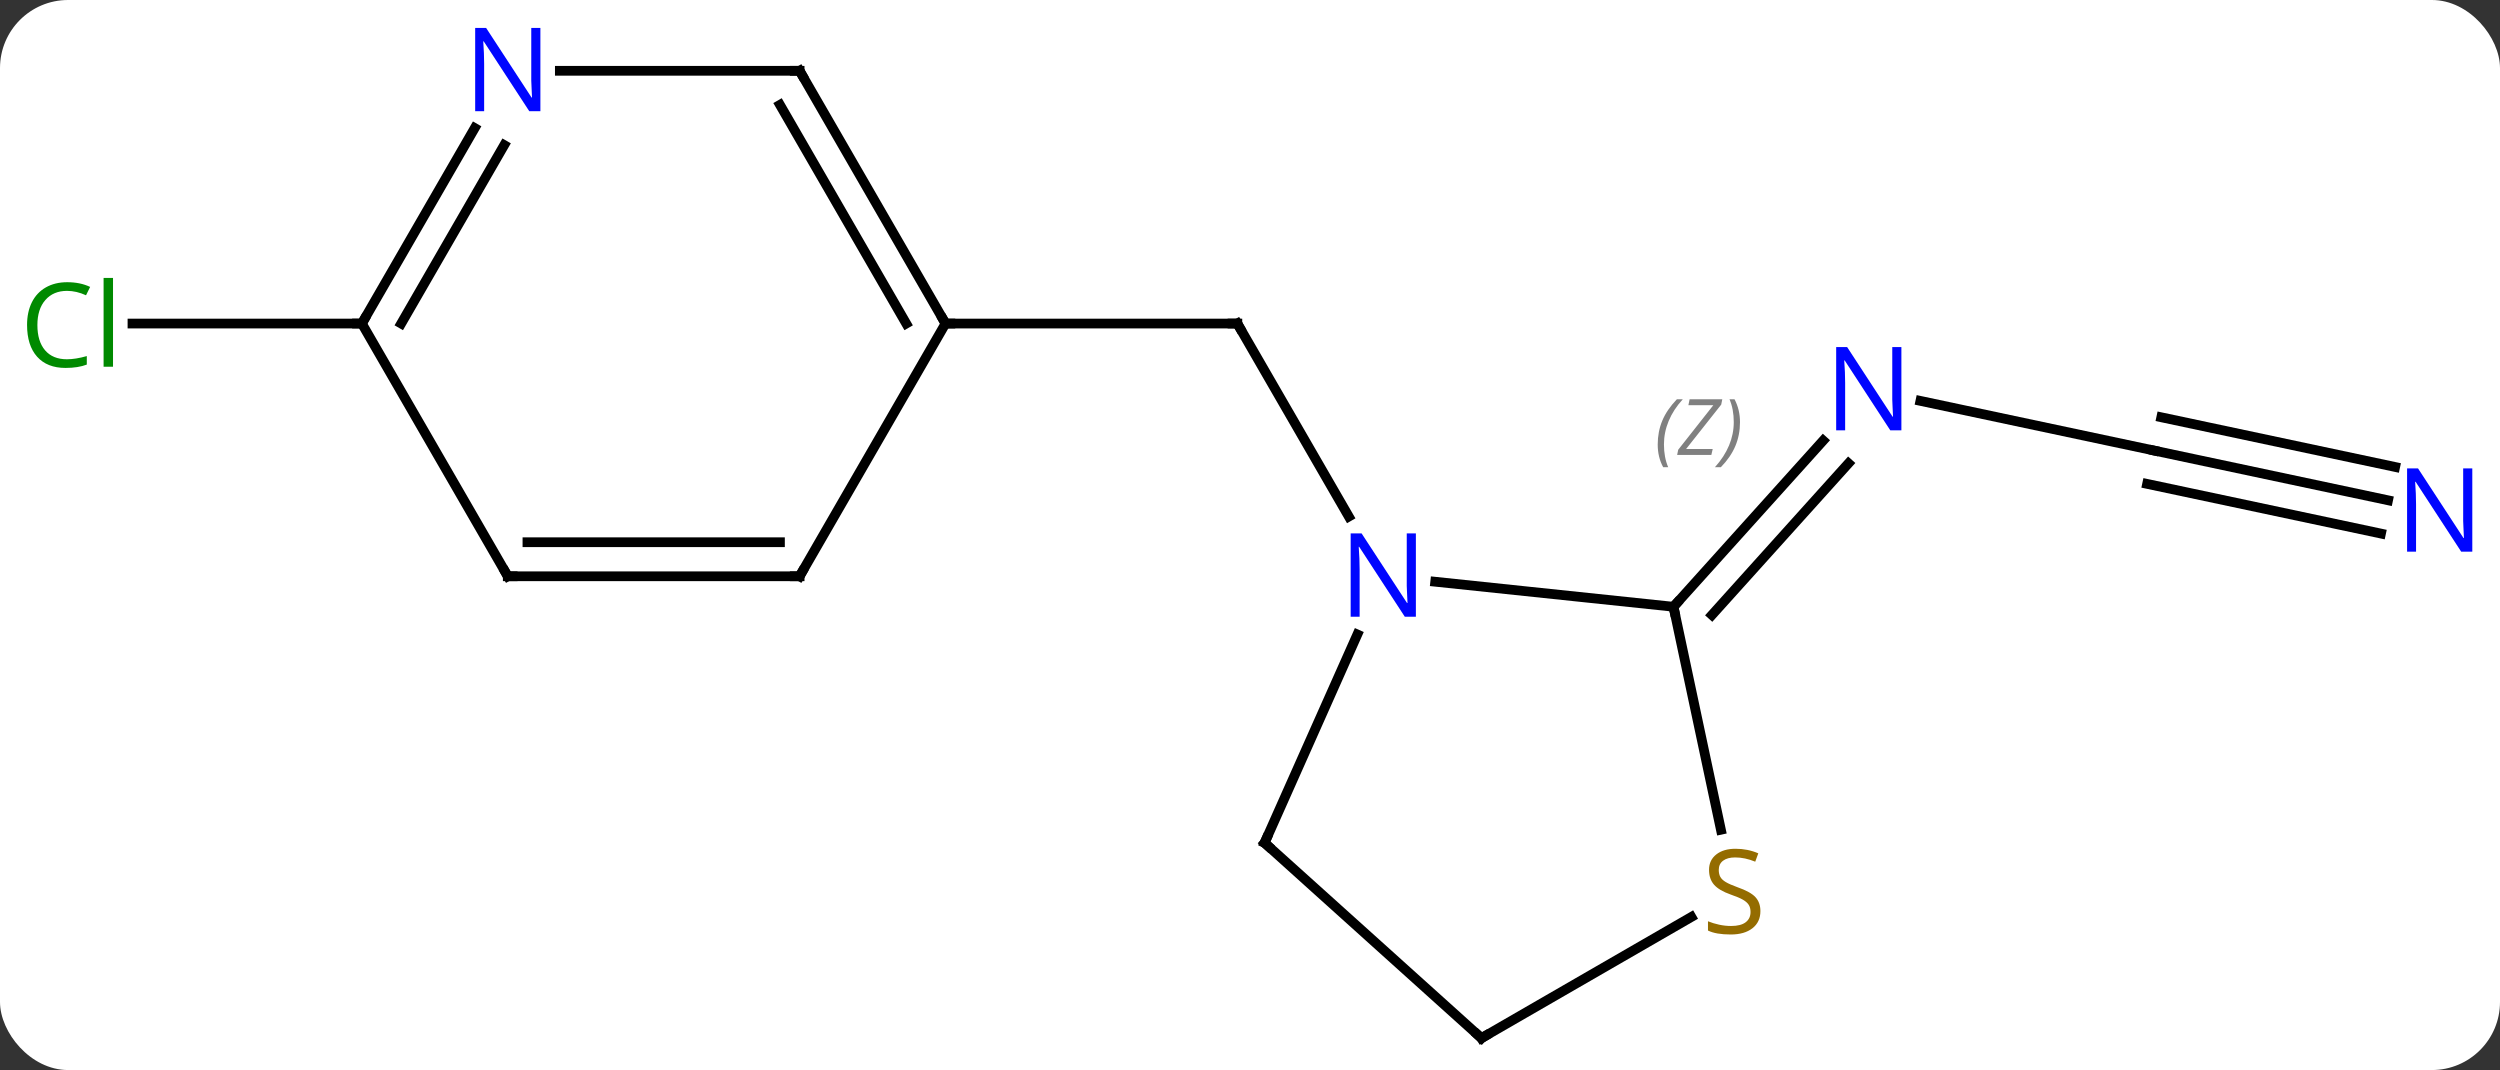 <svg width="257" viewBox="0 0 257 110" style="fill-opacity:1; color-rendering:auto; color-interpolation:auto; text-rendering:auto; stroke:black; stroke-linecap:square; stroke-miterlimit:10; shape-rendering:auto; stroke-opacity:1; fill:black; stroke-dasharray:none; font-weight:normal; stroke-width:1; font-family:'Open Sans'; font-style:normal; stroke-linejoin:miter; font-size:12; stroke-dashoffset:0; image-rendering:auto;" height="110" class="cas-substance-image" xmlns:xlink="http://www.w3.org/1999/xlink" xmlns="http://www.w3.org/2000/svg"><rect x="0" y="0" width="257" height="110" fill="#333333" stroke="none"/><svg class="cas-substance-single-component"><rect y="0" x="0" width="257" stroke="none" ry="7" rx="7" height="110" fill="white" class="cas-substance-group"/><svg y="0" x="0" width="257" viewBox="0 0 257 110" style="fill:black;" height="110" class="cas-substance-single-component-image"><svg><g><g transform="translate(129,57)" style="text-rendering:geometricPrecision; color-rendering:optimizeQuality; color-interpolation:linearRGB; stroke-linecap:butt; image-rendering:optimizeQuality;"><line y2="-3.897" y1="-23.739" x2="9.656" x1="-1.8" style="fill:none;"/><line y2="-23.739" y1="-23.739" x2="-31.8" x1="-1.8" style="fill:none;"/><line y2="-10.68" y1="-15.789" x2="92.454" x1="68.419" style="fill:none;"/><line y2="5.376" y1="-11.709" x2="43.035" x1="58.421" style="fill:none;"/><line y2="6.217" y1="-9.367" x2="46.988" x1="61.022" style="fill:none;"/></g><g transform="translate(129,57)" style="stroke-linecap:butt; font-size:8.4px; fill:gray; text-rendering:geometricPrecision; image-rendering:optimizeQuality; color-rendering:optimizeQuality; font-family:'Open Sans'; font-style:italic; stroke:gray; color-interpolation:linearRGB;"><path style="stroke:none;" d="M41.413 -11.298 Q41.413 -12.627 41.882 -13.752 Q42.35 -14.877 43.382 -15.955 L43.991 -15.955 Q43.022 -14.892 42.538 -13.72 Q42.054 -12.548 42.054 -11.314 Q42.054 -9.986 42.491 -8.97 L41.975 -8.97 Q41.413 -10.002 41.413 -11.298 ZM46.926 -10.236 L43.41 -10.236 L43.52 -10.767 L47.129 -15.345 L44.567 -15.345 L44.692 -15.955 L48.051 -15.955 L47.942 -15.408 L44.332 -10.845 L47.067 -10.845 L46.926 -10.236 ZM49.871 -13.611 Q49.871 -12.283 49.395 -11.15 Q48.918 -10.017 47.903 -8.97 L47.293 -8.97 Q49.231 -11.127 49.231 -13.611 Q49.231 -14.939 48.793 -15.955 L49.309 -15.955 Q49.871 -14.892 49.871 -13.611 Z"/><line y2="-5.571" y1="-10.68" x2="116.492" x1="92.454" style="fill:none; stroke:black;"/><line y2="-8.995" y1="-14.104" x2="117.22" x1="93.182" style="fill:none; stroke:black;"/><line y2="-2.148" y1="-7.256" x2="115.764" x1="91.726" style="fill:none; stroke:black;"/><line y2="-23.739" y1="-23.739" x2="-91.8" x1="-115.382" style="fill:none; stroke:black;"/><line y2="5.376" y1="2.802" x2="43.035" x1="18.541" style="fill:none; stroke:black;"/><line y2="29.646" y1="8.224" x2="0.999" x1="10.536" style="fill:none; stroke:black;"/><line y2="28.297" y1="5.376" x2="47.909" x1="43.035" style="fill:none; stroke:black;"/><line y2="49.722" y1="29.646" x2="23.292" x1="0.999" style="fill:none; stroke:black;"/><line y2="49.722" y1="37.263" x2="23.292" x1="44.873" style="fill:none; stroke:black;"/><line y2="2.241" y1="-23.739" x2="-46.8" x1="-31.8" style="fill:none; stroke:black;"/><line y2="-49.722" y1="-23.739" x2="-46.8" x1="-31.8" style="fill:none; stroke:black;"/><line y2="-46.222" y1="-23.739" x2="-48.821" x1="-35.841" style="fill:none; stroke:black;"/><line y2="2.241" y1="2.241" x2="-76.8" x1="-46.8" style="fill:none; stroke:black;"/><line y2="-1.259" y1="-1.259" x2="-74.779" x1="-48.821" style="fill:none; stroke:black;"/><line y2="-49.722" y1="-49.722" x2="-71.448" x1="-46.8" style="fill:none; stroke:black;"/><line y2="-23.739" y1="2.241" x2="-91.8" x1="-76.8" style="fill:none; stroke:black;"/><line y2="-23.739" y1="-43.834" x2="-91.8" x1="-80.199" style="fill:none; stroke:black;"/><line y2="-23.739" y1="-42.084" x2="-87.758" x1="-77.168" style="fill:none; stroke:black;"/><path style="fill:none; stroke-miterlimit:5; stroke:black;" d="M-1.55 -23.306 L-1.8 -23.739 L-2.3 -23.739"/></g><g transform="translate(129,57)" style="stroke-linecap:butt; fill:rgb(0,5,255); text-rendering:geometricPrecision; color-rendering:optimizeQuality; image-rendering:optimizeQuality; font-family:'Open Sans'; stroke:rgb(0,5,255); color-interpolation:linearRGB; stroke-miterlimit:5;"><path style="stroke:none;" d="M66.463 -12.761 L65.322 -12.761 L60.634 -19.948 L60.588 -19.948 Q60.681 -18.683 60.681 -17.636 L60.681 -12.761 L59.759 -12.761 L59.759 -21.323 L60.884 -21.323 L65.556 -14.167 L65.603 -14.167 Q65.603 -14.323 65.556 -15.183 Q65.509 -16.042 65.525 -16.417 L65.525 -21.323 L66.463 -21.323 L66.463 -12.761 Z"/><path style="stroke:none;" d="M125.152 -0.287 L124.011 -0.287 L119.323 -7.474 L119.277 -7.474 Q119.37 -6.209 119.37 -5.162 L119.37 -0.287 L118.448 -0.287 L118.448 -8.849 L119.573 -8.849 L124.245 -1.693 L124.292 -1.693 Q124.292 -1.849 124.245 -2.709 Q124.198 -3.568 124.214 -3.943 L124.214 -8.849 L125.152 -8.849 L125.152 -0.287 Z"/><path style="fill:rgb(0,138,0); stroke:none;" d="M-122.109 -27.098 Q-123.515 -27.098 -124.335 -26.161 Q-125.156 -25.223 -125.156 -23.583 Q-125.156 -21.911 -124.366 -20.989 Q-123.577 -20.067 -122.124 -20.067 Q-121.218 -20.067 -120.077 -20.395 L-120.077 -19.52 Q-120.968 -19.177 -122.265 -19.177 Q-124.156 -19.177 -125.187 -20.333 Q-126.218 -21.489 -126.218 -23.598 Q-126.218 -24.927 -125.726 -25.919 Q-125.234 -26.911 -124.296 -27.45 Q-123.359 -27.989 -122.093 -27.989 Q-120.749 -27.989 -119.734 -27.505 L-120.156 -26.645 Q-121.14 -27.098 -122.109 -27.098 ZM-117.382 -19.302 L-118.351 -19.302 L-118.351 -28.427 L-117.382 -28.427 L-117.382 -19.302 Z"/><path style="stroke:none;" d="M16.552 6.397 L15.411 6.397 L10.723 -0.79 L10.677 -0.79 Q10.77 0.475 10.77 1.522 L10.77 6.397 L9.848 6.397 L9.848 -2.165 L10.973 -2.165 L15.645 4.991 L15.692 4.991 Q15.692 4.835 15.645 3.975 Q15.598 3.116 15.614 2.741 L15.614 -2.165 L16.552 -2.165 L16.552 6.397 Z"/><path style="fill:none; stroke:black;" d="M43.37 5.005 L43.035 5.376 L43.139 5.865"/><path style="fill:none; stroke:black;" d="M1.202 29.189 L0.999 29.646 L1.371 29.981"/><path style="fill:rgb(148,108,0); stroke:none;" d="M51.97 36.66 Q51.97 37.785 51.15 38.425 Q50.33 39.066 48.923 39.066 Q47.392 39.066 46.58 38.66 L46.58 37.706 Q47.111 37.925 47.728 38.058 Q48.345 38.191 48.955 38.191 Q49.955 38.191 50.455 37.808 Q50.955 37.425 50.955 36.753 Q50.955 36.316 50.775 36.027 Q50.595 35.738 50.181 35.495 Q49.767 35.253 48.908 34.956 Q47.72 34.535 47.205 33.949 Q46.689 33.363 46.689 32.41 Q46.689 31.425 47.431 30.839 Q48.173 30.253 49.408 30.253 Q50.673 30.253 51.752 30.722 L51.439 31.581 Q50.377 31.144 49.377 31.144 Q48.58 31.144 48.134 31.48 Q47.689 31.816 47.689 32.425 Q47.689 32.863 47.853 33.152 Q48.017 33.441 48.408 33.675 Q48.798 33.91 49.611 34.206 Q50.955 34.675 51.462 35.23 Q51.97 35.785 51.97 36.66 Z"/><path style="fill:none; stroke:black;" d="M22.921 49.387 L23.292 49.722 L23.725 49.472"/><path style="fill:none; stroke:black;" d="M-32.05 -24.172 L-31.8 -23.739 L-31.3 -23.739"/><path style="fill:none; stroke:black;" d="M-46.55 1.808 L-46.8 2.241 L-47.3 2.241"/><path style="fill:none; stroke:black;" d="M-46.55 -49.289 L-46.8 -49.722 L-47.3 -49.722"/><path style="fill:none; stroke:black;" d="M-76.3 2.241 L-76.8 2.241 L-77.05 1.808"/><path style="stroke:none;" d="M-73.448 -45.566 L-74.589 -45.566 L-79.277 -52.753 L-79.323 -52.753 Q-79.23 -51.488 -79.23 -50.441 L-79.23 -45.566 L-80.152 -45.566 L-80.152 -54.128 L-79.027 -54.128 L-74.355 -46.972 L-74.308 -46.972 Q-74.308 -47.128 -74.355 -47.988 Q-74.402 -48.847 -74.386 -49.222 L-74.386 -54.128 L-73.448 -54.128 L-73.448 -45.566 Z"/><path style="fill:none; stroke:black;" d="M-91.55 -24.172 L-91.8 -23.739 L-92.3 -23.739"/></g></g></svg></svg></svg></svg>